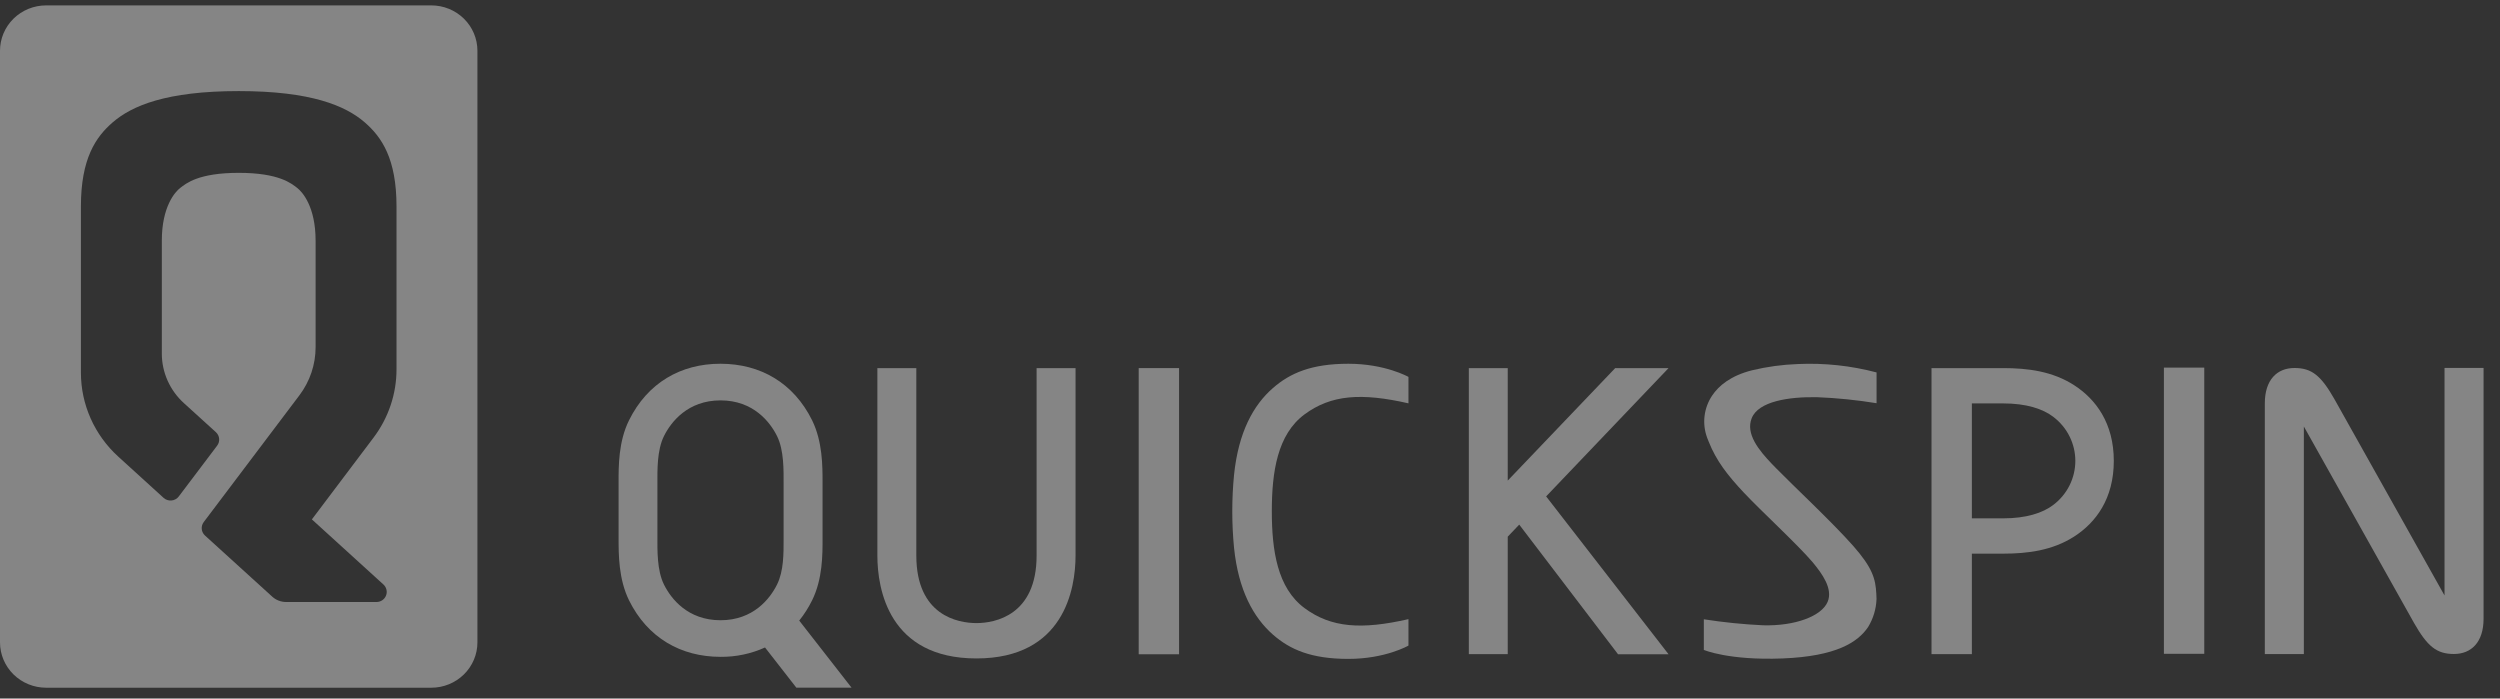 <svg width="136" height="38" viewBox="0 0 136 38" fill="none" xmlns="http://www.w3.org/2000/svg">
<rect x="0" y="0" width="136" height="38" fill="#333333" stroke="none"/>
<g opacity="0.4">
<path d="M23.461 0.293H2.511C1.845 0.293 1.206 0.553 0.735 1.015C0.265 1.478 0 2.105 0 2.76V34.945C0 35.6 0.265 36.227 0.735 36.69C1.206 37.152 1.845 37.412 2.511 37.412H23.461C24.127 37.412 24.765 37.152 25.236 36.69C25.707 36.227 25.972 35.6 25.972 34.945V2.76C25.972 2.105 25.707 1.478 25.236 1.015C24.765 0.553 24.127 0.293 23.461 0.293ZM21.57 20.094C21.57 21.429 21.133 22.729 20.324 23.802L16.966 28.255L20.86 31.798C20.942 31.874 20.999 31.971 21.024 32.079C21.049 32.186 21.04 32.299 20.999 32.401C20.958 32.504 20.886 32.592 20.794 32.654C20.701 32.716 20.591 32.75 20.479 32.749H15.569C15.288 32.75 15.016 32.646 14.81 32.458L14.207 31.909L13.723 31.47L12.986 30.8L11.151 29.132C11.051 29.04 10.988 28.915 10.975 28.78C10.963 28.645 11 28.511 11.082 28.402L16.288 21.505C16.861 20.746 17.17 19.827 17.169 18.882V13.092C17.169 11.23 16.441 10.433 16.167 10.223C15.851 9.98 15.18 9.403 12.986 9.403C10.792 9.403 10.121 9.98 9.804 10.223C9.53 10.433 8.803 11.23 8.803 13.092V19.235C8.803 19.74 8.909 20.24 9.115 20.702C9.321 21.165 9.621 21.581 9.998 21.924L11.746 23.512C11.846 23.604 11.909 23.729 11.921 23.863C11.934 23.998 11.896 24.132 11.815 24.241L9.726 27.006C9.68 27.069 9.62 27.12 9.552 27.158C9.484 27.196 9.408 27.22 9.33 27.227C9.252 27.234 9.173 27.225 9.099 27.2C9.024 27.176 8.956 27.136 8.899 27.083L6.434 24.84C5.793 24.258 5.282 23.551 4.932 22.765C4.582 21.979 4.402 21.13 4.402 20.272V11.23C4.402 8.63 5.206 7.456 6.132 6.655C7.18 5.749 9.053 4.955 12.986 4.955C16.918 4.955 18.792 5.749 19.84 6.655C20.765 7.456 21.57 8.63 21.57 11.23V20.094Z" fill="white"/>
<path d="M132.982 20.015V31.169V32.393L126.989 21.706C126.263 20.433 125.763 20.019 124.818 20.019C123.873 20.019 123.206 20.66 123.206 21.942V24.426V35.58H125.33V24.426V23.202L131.323 33.889C132.049 35.162 132.549 35.577 133.494 35.577C134.439 35.577 135.106 34.935 135.106 33.662V31.169V20.015H132.982Z" fill="white"/>
<path d="M90.769 20.025H87.867L82.021 26.144V20.025H79.904V35.584H82.021V29.195L82.646 28.539L88.021 35.591H90.769L84.11 27.004L90.769 20.025Z" fill="white"/>
<path d="M112.838 20.958C111.658 20.194 110.307 20.025 108.977 20.025H105.074V35.584H107.27V30.119H108.977C110.307 30.119 111.658 29.945 112.838 29.186C114.017 28.427 114.991 27.125 114.991 25.072C114.991 23.02 114.009 21.715 112.838 20.958ZM111.713 27.457C111.124 27.913 110.21 28.198 108.977 28.198H107.27V21.946H108.977C110.21 21.946 111.124 22.229 111.713 22.687C112.082 22.97 112.381 23.332 112.586 23.745C112.791 24.159 112.898 24.612 112.898 25.072C112.898 25.532 112.791 25.986 112.586 26.399C112.381 26.812 112.082 27.174 111.713 27.457Z" fill="white"/>
<path d="M43.478 33.76C43.753 33.417 43.988 33.046 44.181 32.654C44.752 31.496 44.749 30.169 44.747 29.292V26.229C44.747 25.355 44.747 24.024 44.181 22.868C43.169 20.819 41.357 19.793 39.212 19.788H39.185C37.039 19.788 35.229 20.821 34.217 22.868C33.646 24.024 33.649 25.351 33.651 26.229V29.292C33.651 30.166 33.651 31.496 34.217 32.654C35.231 34.704 37.046 35.732 39.199 35.732C40.033 35.74 40.859 35.567 41.617 35.223L43.322 37.41H46.325L43.478 33.76ZM42.628 29.381C42.628 30.092 42.637 31.064 42.272 31.797C41.889 32.57 40.977 33.741 39.196 33.741C37.414 33.741 36.502 32.57 36.119 31.797C35.736 31.024 35.763 29.923 35.763 29.209V26.311C35.763 25.599 35.735 24.498 36.119 23.725C36.503 22.952 37.414 21.781 39.196 21.781C40.977 21.781 41.889 22.952 42.272 23.725C42.655 24.498 42.628 25.599 42.628 26.311V29.381Z" fill="white"/>
<path d="M70.966 22.543C72.415 21.47 74.068 21.36 76.62 21.942V20.503C76.62 20.503 75.356 19.788 73.351 19.788C71.346 19.788 70.176 20.297 69.246 21.111C68.178 22.04 67.369 23.522 67.132 25.832C67.004 27.152 67.004 28.482 67.132 29.802C67.369 32.106 68.185 33.589 69.246 34.522C70.176 35.337 71.331 35.844 73.351 35.844C75.37 35.844 76.62 35.12 76.62 35.12V33.681C74.068 34.264 72.415 34.154 70.966 33.08C69.49 31.987 69.187 29.952 69.187 27.812C69.187 25.673 69.49 23.636 70.966 22.543Z" fill="white"/>
<path d="M98.861 21.608C99.942 21.651 101.018 21.761 102.085 21.935V20.26C100.691 19.892 99.246 19.738 97.804 19.804C96.964 19.834 96.129 19.947 95.313 20.143C94.149 20.437 93.501 20.982 93.142 21.517C92.919 21.849 92.778 22.227 92.729 22.621C92.68 23.015 92.725 23.416 92.861 23.79C92.865 23.801 92.869 23.812 92.872 23.823C92.897 23.89 92.923 23.959 92.954 24.028C93.363 25.066 93.986 25.863 94.868 26.802C95.815 27.809 97.779 29.612 98.605 30.582C99.119 31.201 99.724 32.028 99.423 32.741C99.092 33.523 97.644 34.064 95.913 34.016C94.832 33.965 93.756 33.856 92.688 33.689V35.355C92.688 35.355 94.03 35.935 96.968 35.82C99.906 35.704 101.073 34.932 101.628 34.106C101.906 33.649 102.062 33.13 102.082 32.598V32.552C102.083 32.464 102.08 32.375 102.071 32.286C102.028 31.486 101.861 30.888 100.825 29.709C99.663 28.393 97.58 26.454 96.642 25.494L96.384 25.229C95.697 24.507 94.945 23.603 95.295 22.744C95.665 21.834 97.302 21.577 98.861 21.608Z" fill="white"/>
<path d="M64.141 20.024H61.945V35.592H64.141V20.024Z" fill="white"/>
<path d="M119.912 19.998H117.716V35.567H119.912V19.998Z" fill="white"/>
<path d="M49.848 20.025H47.729V30.224C47.729 32.048 48.355 35.819 53.119 35.819C57.882 35.819 58.51 32.041 58.51 30.224V20.025H56.391V30.224C56.391 33.476 54.124 33.896 53.119 33.896C52.113 33.896 49.848 33.485 49.848 30.224V20.025Z" fill="white"/>
</g>
</svg>
